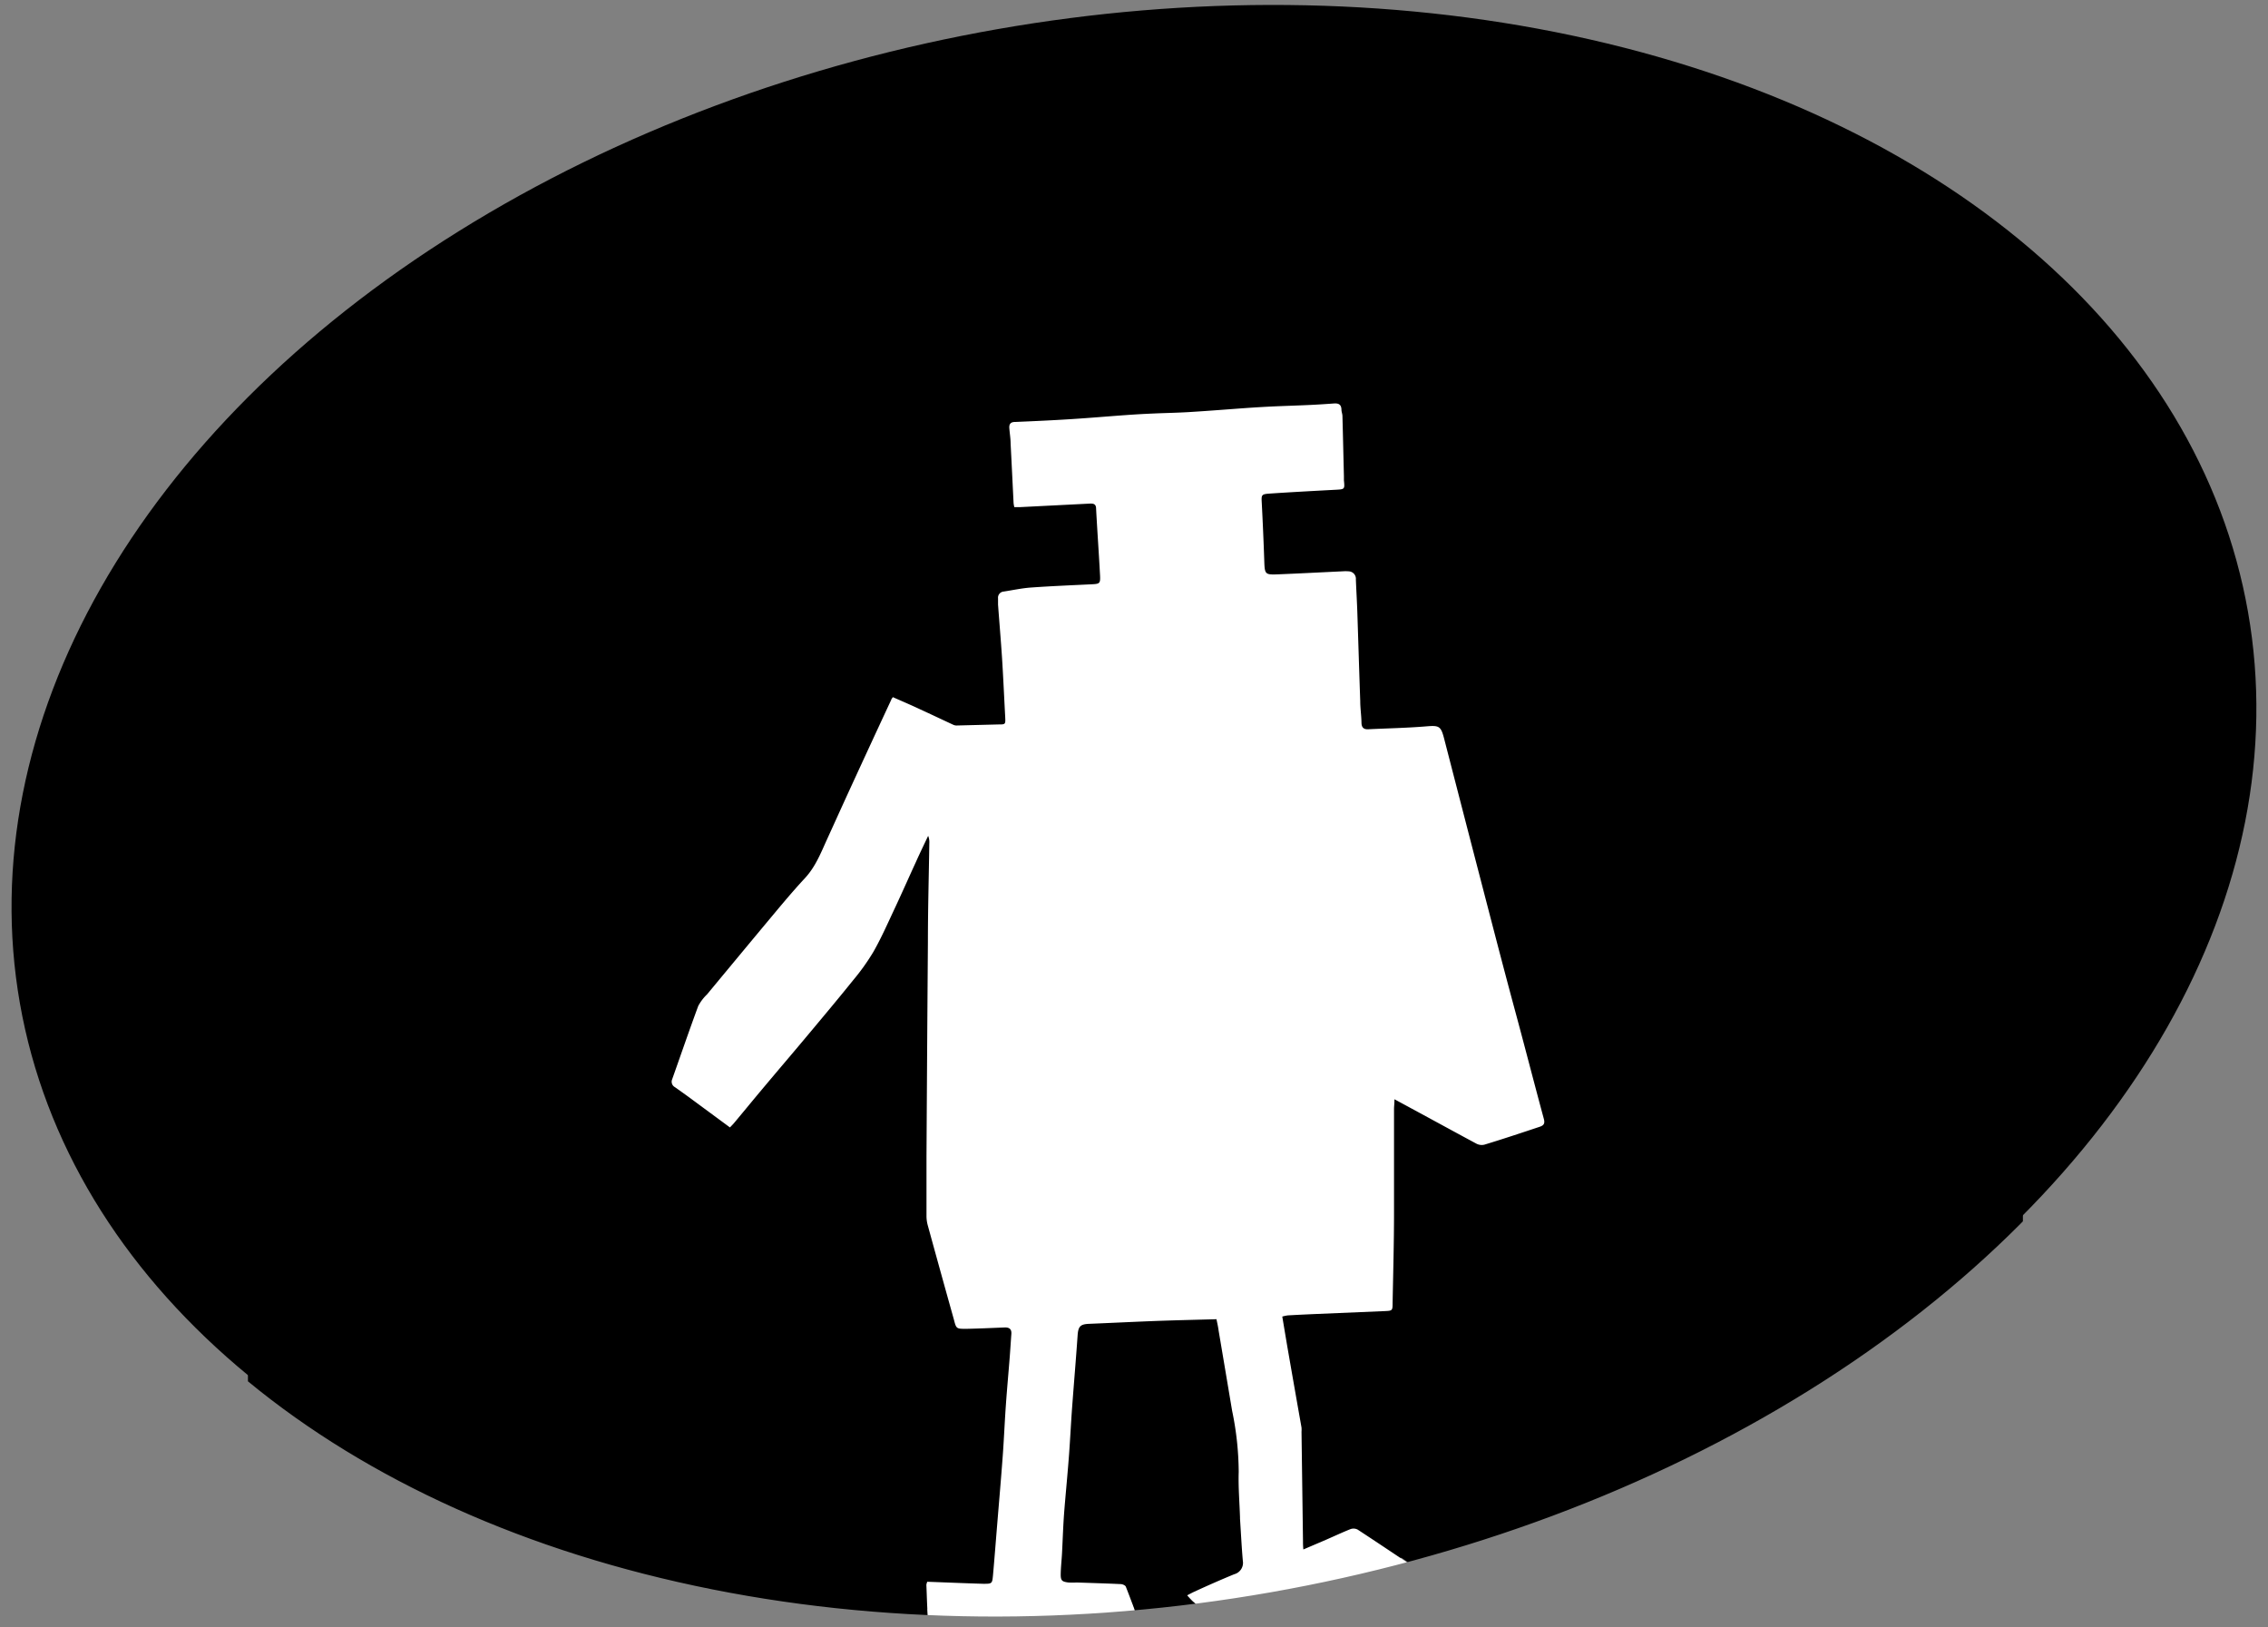 <svg xmlns="http://www.w3.org/2000/svg" xmlns:xlink="http://www.w3.org/1999/xlink" viewBox="0 0 368 264"><rect x="0" y="0" width="368" height="264" fill="#808080" stroke="none"/><defs><style>.cls-1{fill:none;}.cls-2{clip-path:url(#clip-path);}.cls-3{fill:#fff;}</style><clipPath id="clip-path"><ellipse class="cls-1" cx="184" cy="132" rx="183.53" ry="128.22" transform="translate(-20.07 33.83) rotate(-9.96)"/></clipPath></defs><title>logo</title><g id="Layer_3" data-name="Layer 3"><ellipse cx="184" cy="131" rx="183.53" ry="128.22" transform="translate(-19.89 33.82) rotate(-9.96)"/></g><g id="Layer_1" data-name="Layer 1"><g class="cls-2"><path d="M328.23,311.23h-288q0-144,0-288h288ZM197.38,214c.14.65.27,1.21.37,1.77q1.1,6.5,2.19,13A49.65,49.65,0,0,1,201,238.7c-.08,2.44.13,4.9.21,7.35,0,.08,0,.15,0,.23.15,2.29.25,4.58.46,6.86a1.91,1.91,0,0,1-1.4,2.17c-2.19.91-4.35,1.89-6.51,2.85-.34.15-.66.33-1.12.57a12.42,12.42,0,0,0,.94,1c3,2.55,6,5.09,9,7.66a1.23,1.23,0,0,0,1.52.28c2.45-1.09,4.93-2.08,7.38-3.16a2.08,2.08,0,0,1,2.6.23c1.21,1.1,2.64,2,3.86,3.06a1.87,1.87,0,0,0,2.38.26c1.48-.71,3-1.3,4.53-2,1.31-.58,2.6-1.19,4.16-1.9l-6-4.5,8.82-3.75a3.16,3.16,0,0,0-.42-.51c-3.66-2.45-7.31-4.91-11-7.32a1.46,1.46,0,0,0-1.16-.08c-1.35.53-2.67,1.16-4,1.74l-3.65,1.56c0-.62-.06-1-.06-1.37q-.12-8.86-.24-17.72a4.37,4.37,0,0,0,0-.69q-1.08-6.21-2.18-12.42c-.32-1.84-.62-3.67-.94-5.58a6.83,6.83,0,0,1,.89-.19q2.35-.13,4.7-.23l11.13-.47c1.1,0,1.16-.09,1.18-1.21.08-4.91.2-9.81.23-14.72,0-5.61,0-11.21,0-16.82,0-.44,0-.88.07-1.61l4.21,2.28c3,1.64,6,3.31,9.08,4.92a1.86,1.86,0,0,0,1.29.17c3-.94,6-1.95,9-2.91.68-.22.86-.55.66-1.28-1.58-5.83-3.12-11.67-4.66-17.51s-3.06-11.53-4.56-17.3q-3.48-13.37-6.93-26.76c-.57-2.2-.82-2.28-3.06-2.09-3.08.26-6.19.31-9.28.46-.79,0-1.08-.34-1.1-1.11,0-1.15-.17-2.29-.2-3.44-.16-4.79-.3-9.57-.47-14.36-.06-1.8-.17-3.6-.24-5.39a1.21,1.21,0,0,0-1.22-1.26,6.48,6.48,0,0,0-1,0c-3.41.16-6.82.35-10.24.48-2.4.1-2.37.07-2.45-2.41q-.15-4.6-.4-9.2c-.07-1.26-.06-1.4,1.26-1.48,3.56-.24,7.12-.43,10.69-.62,1.52-.08,1.53-.07,1.38-1.54,0-.23,0-.46,0-.69-.08-3.26-.15-6.51-.24-9.77,0-.34-.15-.67-.16-1,0-.84-.51-1-1.22-1-1.22.09-2.44.17-3.66.23-2.06.09-4.13.15-6.2.25q-2.06.09-4.12.24c-3.09.22-6.17.47-9.26.66-2,.12-4.05.16-6.08.25-1.41.06-2.83.14-4.24.24-3,.21-5.94.47-8.91.66s-6.19.34-9.28.47c-.7,0-1,.33-.92,1,.07.84.17,1.67.21,2.51.17,3.21.32,6.42.48,9.63a5.24,5.24,0,0,0,.12.68c.32,0,.58,0,.84,0l11.27-.57c.62,0,1.12,0,1.16.83.19,3.6.44,7.2.64,10.8.07,1.31-.05,1.38-1.32,1.45-3.26.16-6.52.29-9.77.52-1.52.11-3,.43-4.54.66a1,1,0,0,0-.92,1.11c0,.35,0,.69,0,1,.22,2.9.47,5.79.65,8.69.2,3.17.35,6.34.51,9.52.06,1.22.06,1.21-1.13,1.24l-6.77.17a1.29,1.29,0,0,1-.55-.13c-1.77-.82-3.53-1.66-5.3-2.47-1.48-.68-3-1.32-4.48-2-.13.22-.2.31-.25.41q-3.69,8-7.37,15.94c-1,2.19-2,4.4-3,6.59s-1.9,4.55-3.65,6.43c-2.39,2.57-4.6,5.31-6.87,8q-4.53,5.4-9,10.84a7.49,7.49,0,0,0-1.44,1.9c-1.46,3.94-2.81,7.93-4.23,11.89a1,1,0,0,0,.44,1.26c.75.53,1.5,1.06,2.24,1.6l6.7,4.94c.28-.3.52-.53.73-.79,1.69-2,3.36-4.06,5.06-6.08,2.19-2.61,4.4-5.19,6.58-7.8,2.55-3,5.11-6.09,7.6-9.19a35.55,35.55,0,0,0,3.32-4.65c1.26-2.23,2.3-4.58,3.39-6.9,1.19-2.53,2.31-5.08,3.48-7.62.66-1.43,1.34-2.85,2-4.27a2.73,2.73,0,0,1,.19,1.21c-.08,5.33-.19,10.66-.23,16q-.14,17.44-.23,34.88c0,3.19,0,6.37,0,9.56a5.74,5.74,0,0,0,.19,1.47q2.11,7.69,4.26,15.36c.42,1.5.45,1.53,2,1.49,2.07,0,4.13-.14,6.2-.22.75,0,1.19.23,1.12,1.06-.09,1.18-.16,2.37-.25,3.55-.21,2.7-.46,5.41-.65,8.11s-.3,5.42-.5,8.13c-.27,3.66-.59,7.31-.89,11-.23,2.78-.44,5.56-.69,8.34C161,257,161,257,159.53,257c-3-.09-6-.22-9.06-.33a1.85,1.85,0,0,0-.15.5c.08,1.95.1,3.9.3,5.84.13,1.29.24,1.29,1.53,1.29,2.92,0,5.84,0,8.75,0,.87,0,1.39.21,1.49,1.14.06.57.2,1.13.31,1.69.24,1.31.24,1.32,1.61,1.33h9.45c.41,0,.81-.06,1.34-.11l-.89-3.79H185c.09-.31.15-.39.13-.45-.82-2.22-1.62-4.45-2.49-6.65-.09-.22-.54-.4-.83-.41-2.37-.11-4.74-.18-7.12-.26a13.32,13.32,0,0,1-1.38,0c-1-.14-1.26-.38-1.23-1.41s.15-2.21.21-3.32c.09-1.72.16-3.44.25-5.16.06-1.07.15-2.14.24-3.2.22-2.55.46-5.1.65-7.65s.31-5.12.5-7.67c.28-3.89.62-7.77.89-11.66.1-1.46.43-1.83,1.85-1.89,3.48-.14,7-.32,10.44-.45S193.87,214.12,197.38,214Z"/><path class="cls-3" d="M197.38,214c-3.51.1-6.88.17-10.24.3s-7,.31-10.44.45c-1.42.06-1.75.43-1.85,1.89-.27,3.89-.6,7.77-.89,11.66-.19,2.56-.31,5.12-.5,7.67s-.43,5.1-.65,7.65c-.09,1.07-.18,2.13-.24,3.2-.1,1.72-.16,3.44-.25,5.16-.06,1.11-.19,2.21-.21,3.32s.2,1.27,1.23,1.41a13.32,13.32,0,0,0,1.38,0c2.37.08,4.75.15,7.12.26.29,0,.74.2.83.41.87,2.2,1.67,4.43,2.49,6.65,0,.06,0,.14-.13.45H174.2l.89,3.79c-.53,0-.93.11-1.34.11H164.3c-1.37,0-1.36,0-1.61-1.33-.1-.56-.25-1.12-.31-1.69-.1-.94-.62-1.15-1.49-1.14-2.92,0-5.84,0-8.75,0-1.29,0-1.4,0-1.53-1.29-.19-1.94-.21-3.89-.3-5.84a1.85,1.85,0,0,1,.15-.5c3,.11,6,.24,9.06.33,1.44,0,1.47,0,1.6-1.39.25-2.78.46-5.56.69-8.34.3-3.66.62-7.31.89-11,.2-2.71.31-5.42.5-8.13s.44-5.41.65-8.11c.09-1.18.16-2.36.25-3.55.06-.83-.37-1.09-1.12-1.06-2.07.08-4.13.18-6.2.22-1.59,0-1.62,0-2-1.49q-2.15-7.67-4.26-15.36a5.74,5.74,0,0,1-.19-1.47c0-3.19,0-6.37,0-9.56q.1-17.44.23-34.88c0-5.33.15-10.66.23-16a2.73,2.73,0,0,0-.19-1.21c-.67,1.42-1.36,2.84-2,4.27-1.17,2.54-2.29,5.09-3.48,7.62-1.09,2.32-2.13,4.68-3.39,6.9a35.55,35.55,0,0,1-3.32,4.65c-2.49,3.1-5.05,6.14-7.6,9.19-2.18,2.61-4.4,5.2-6.58,7.8-1.69,2-3.37,4.06-5.06,6.08-.21.26-.45.49-.73.79l-6.7-4.94c-.74-.54-1.49-1.07-2.24-1.6a1,1,0,0,1-.44-1.26c1.42-4,2.77-7.94,4.23-11.89a7.49,7.49,0,0,1,1.44-1.9q4.5-5.43,9-10.84c2.26-2.69,4.48-5.43,6.87-8,1.75-1.88,2.62-4.18,3.65-6.43s2-4.4,3-6.59q3.67-8,7.37-15.94c0-.1.12-.19.25-.41,1.49.66,3,1.3,4.48,2,1.77.81,3.53,1.65,5.3,2.47a1.29,1.29,0,0,0,.55.13l6.77-.17c1.19,0,1.19,0,1.13-1.24-.17-3.17-.31-6.35-.51-9.52-.19-2.9-.44-5.8-.65-8.69,0-.34,0-.69,0-1a1,1,0,0,1,.92-1.11c1.51-.23,3-.56,4.54-.66,3.25-.23,6.51-.36,9.77-.52,1.26-.06,1.39-.14,1.32-1.45-.19-3.6-.45-7.2-.64-10.8,0-.87-.54-.86-1.16-.83l-11.27.57c-.26,0-.52,0-.84,0a5.24,5.24,0,0,1-.12-.68c-.16-3.21-.31-6.42-.48-9.63,0-.84-.15-1.67-.21-2.51-.05-.66.22-1,.92-1,3.1-.13,6.19-.27,9.28-.47s5.94-.45,8.91-.66c1.41-.1,2.82-.18,4.24-.24,2-.09,4.06-.12,6.08-.25,3.09-.19,6.17-.44,9.26-.66q2.06-.14,4.12-.24c2.06-.09,4.13-.15,6.2-.25,1.22-.06,2.44-.14,3.66-.23.71-.05,1.2.13,1.22,1,0,.34.15.67.16,1,.09,3.26.16,6.51.24,9.77,0,.23,0,.46,0,.69.15,1.47.14,1.46-1.38,1.54-3.56.19-7.13.38-10.69.62-1.32.09-1.33.22-1.26,1.48q.24,4.6.4,9.2c.08,2.48.05,2.51,2.45,2.41,3.41-.14,6.82-.32,10.24-.48a6.48,6.48,0,0,1,1,0A1.21,1.21,0,0,1,220,94c.07,1.8.18,3.59.24,5.39.16,4.79.3,9.57.47,14.36,0,1.15.18,2.29.2,3.44,0,.77.31,1.15,1.1,1.11,3.09-.15,6.19-.21,9.28-.46,2.24-.19,2.5-.11,3.06,2.09q3.45,13.38,6.93,26.76c1.5,5.77,3,11.54,4.56,17.3s3.08,11.68,4.66,17.51c.2.74,0,1.06-.66,1.28-3,1-6,2-9,2.91a1.86,1.86,0,0,1-1.29-.17c-3-1.61-6.05-3.28-9.08-4.92l-4.21-2.28c0,.73-.07,1.17-.07,1.61,0,5.61,0,11.21,0,16.82,0,4.91-.14,9.81-.23,14.72,0,1.12-.08,1.16-1.18,1.21l-11.13.47q-2.35.1-4.7.23a6.83,6.83,0,0,0-.89.19c.32,1.9.62,3.74.94,5.58q1.08,6.21,2.18,12.42a4.37,4.37,0,0,1,0,.69q.12,8.86.24,17.72c0,.38,0,.75.06,1.37l3.65-1.56c1.33-.58,2.65-1.2,4-1.74a1.46,1.46,0,0,1,1.16.08c3.68,2.41,7.33,4.87,11,7.32a3.16,3.16,0,0,1,.42.51L223,259.72l6,4.5c-1.56.71-2.85,1.32-4.16,1.9-1.5.66-3,1.25-4.53,2a1.87,1.87,0,0,1-2.38-.26c-1.23-1.09-2.65-2-3.86-3.06a2.08,2.08,0,0,0-2.6-.23c-2.45,1.08-4.94,2.07-7.38,3.16a1.23,1.23,0,0,1-1.52-.28c-3-2.57-6-5.1-9-7.66a12.42,12.42,0,0,1-.94-1c.47-.24.79-.42,1.12-.57,2.17-1,4.32-1.95,6.51-2.85a1.91,1.91,0,0,0,1.4-2.17c-.2-2.28-.31-4.58-.46-6.86,0-.08,0-.15,0-.23-.08-2.45-.29-4.9-.21-7.35a49.65,49.65,0,0,0-1.07-9.91q-1.09-6.5-2.19-13C197.65,215.23,197.52,214.67,197.38,214Z"/></g></g></svg>